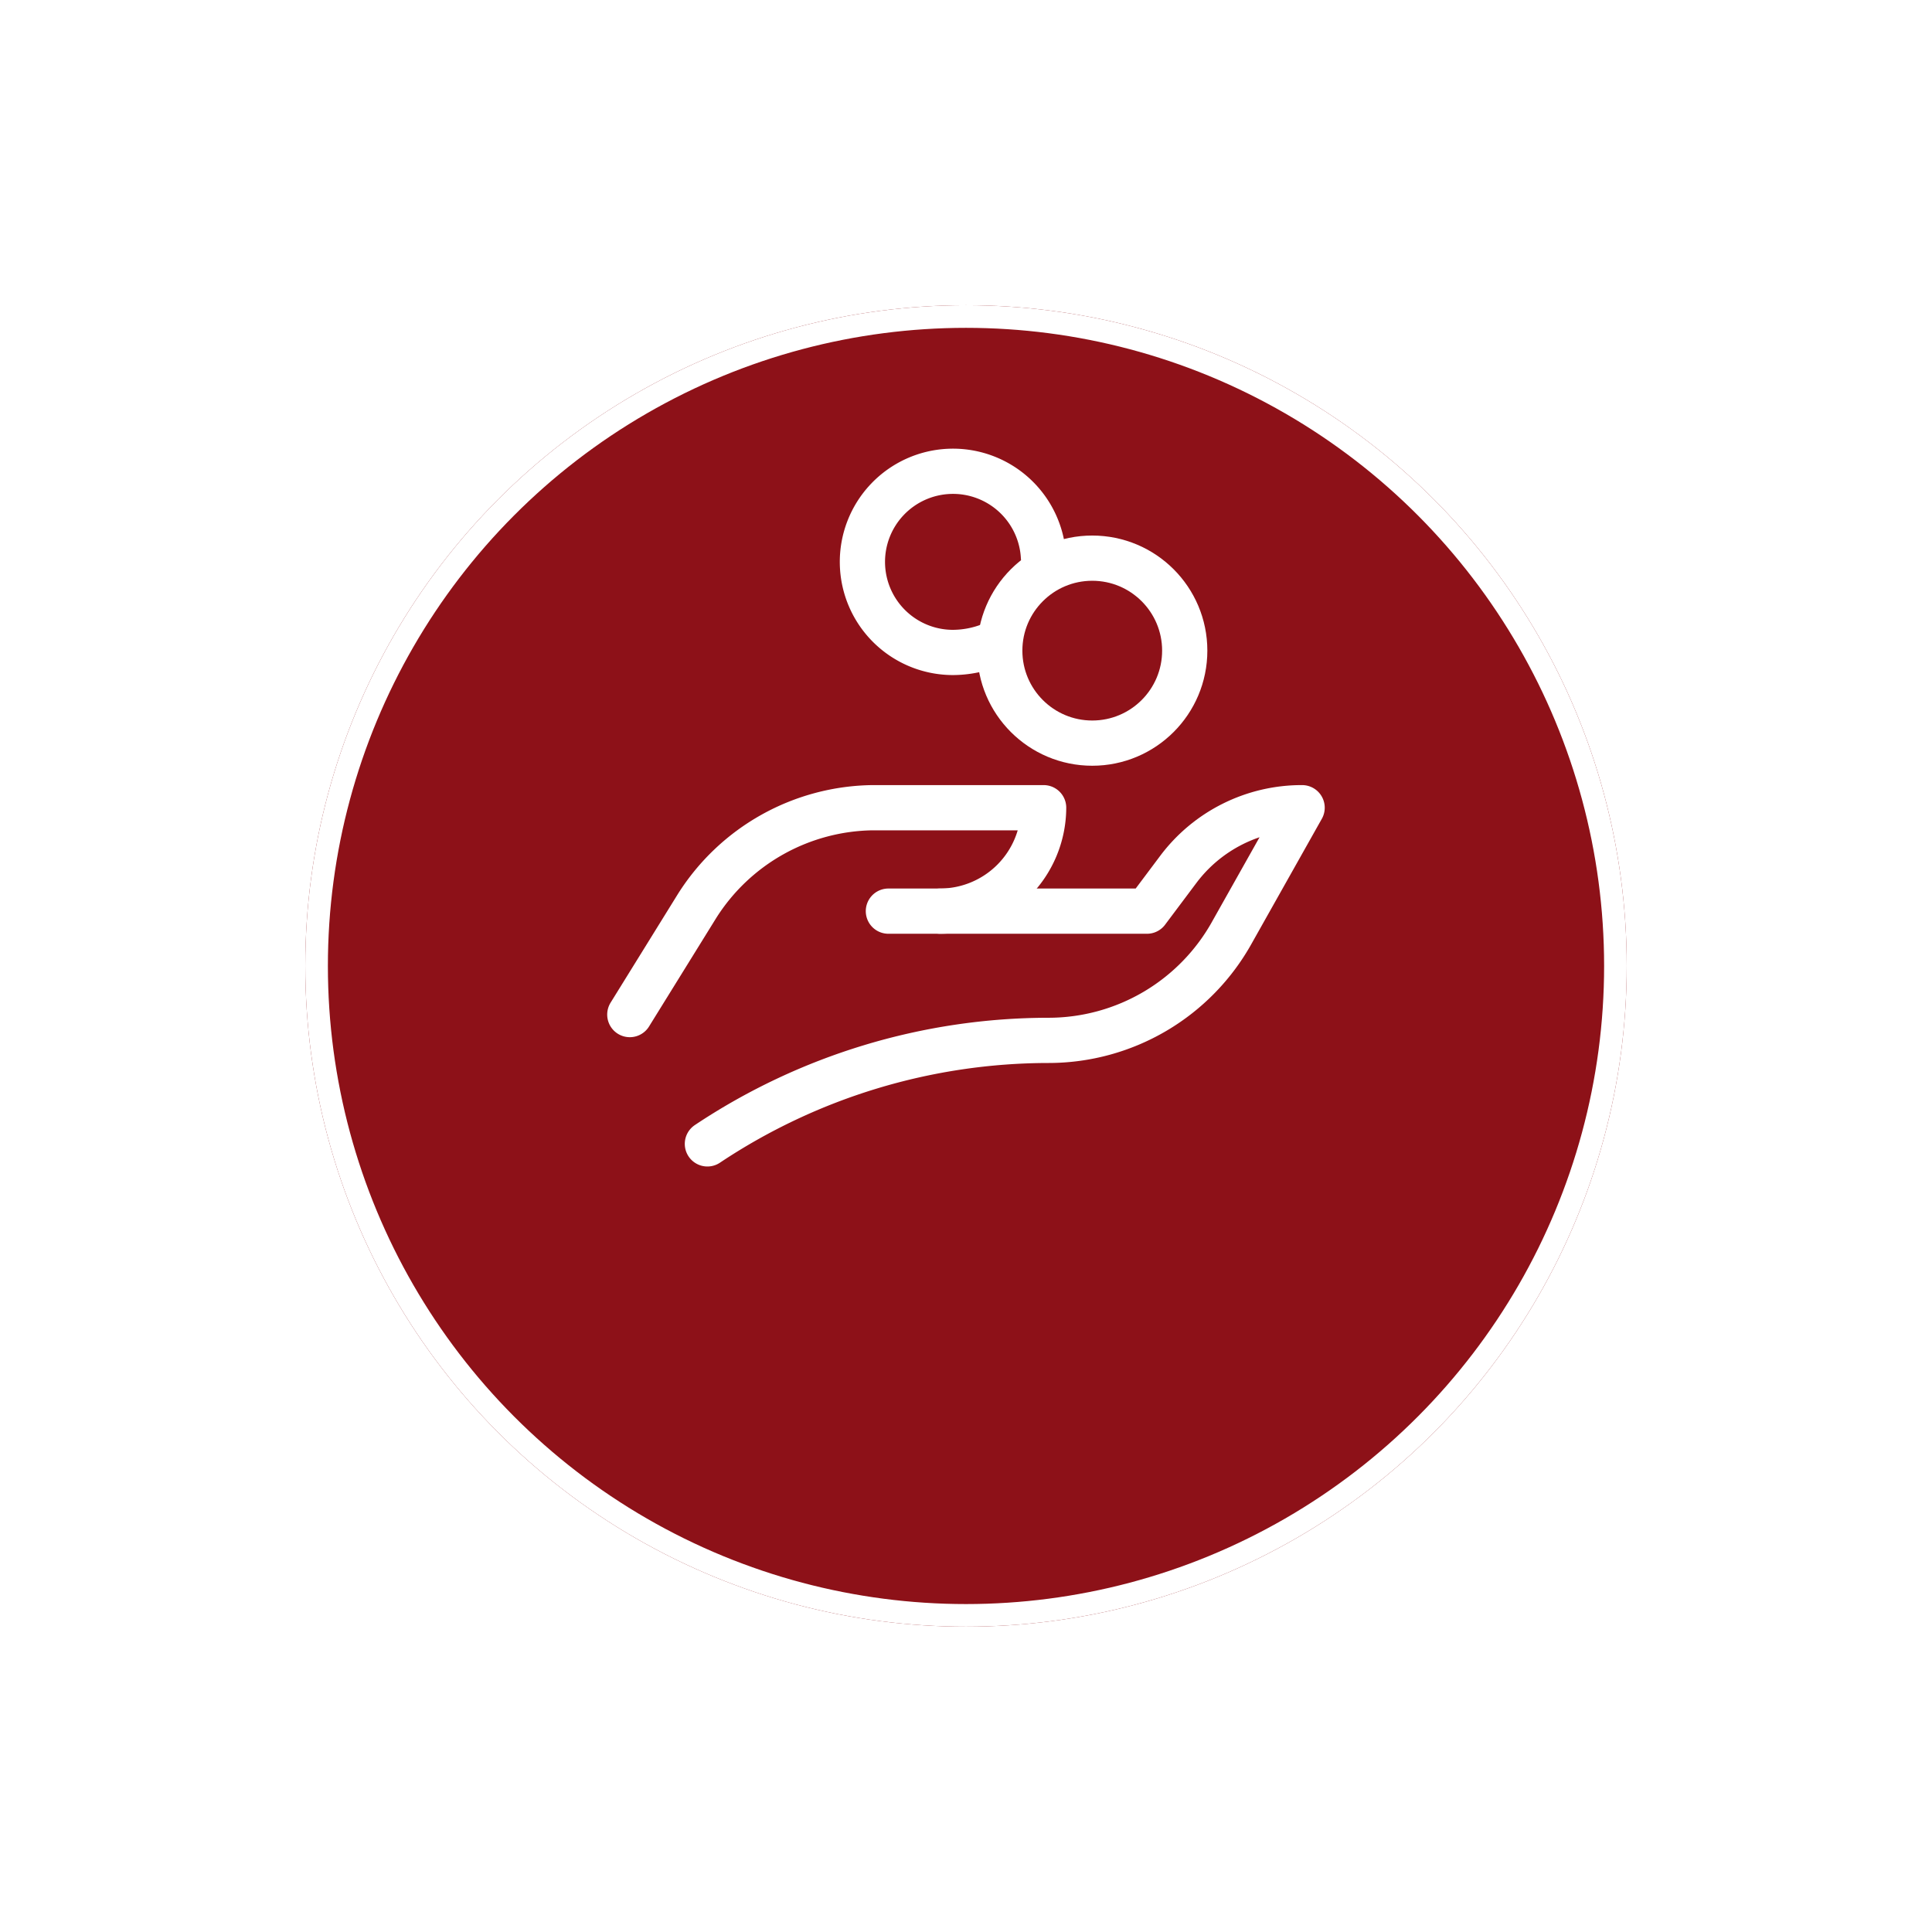 <svg xmlns="http://www.w3.org/2000/svg" xmlns:xlink="http://www.w3.org/1999/xlink" width="85.438" height="85.438" viewBox="0 0 85.438 85.438">
  <defs>
    <filter id="Ellipse_66" x="0" y="0" width="85.438" height="85.438" filterUnits="userSpaceOnUse">
      <feOffset dy="7" input="SourceAlpha"/>
      <feGaussianBlur stdDeviation="4.5" result="blur"/>
      <feFlood flood-opacity="0.161"/>
      <feComposite operator="in" in2="blur"/>
      <feComposite in="SourceGraphic"/>
    </filter>
  </defs>
  <g id="Group_1472" data-name="Group 1472" transform="translate(-159.5 -2782.602)">
    <g transform="matrix(1, 0, 0, 1, 159.5, 2782.6)" filter="url(#Ellipse_66)">
      <g id="Ellipse_66-2" data-name="Ellipse 66" transform="translate(13.5 6.5)" fill="#8d1118" stroke="#fff" stroke-width="1">
        <circle cx="29.219" cy="29.219" r="29.219" stroke="none"/>
        <circle cx="29.219" cy="29.219" r="28.719" fill="none"/>
      </g>
    </g>
    <g id="_4890325231594941302" data-name="4890325231594941302" transform="translate(184.352 2799.455)">
      <path id="Path_6995" data-name="Path 6995" d="M3,26.148l2.973-4.8A9.321,9.321,0,0,1,13.749,17H21.3a4.588,4.588,0,0,1-4.574,4.574H14.435" transform="translate(0 1.866)" fill="none" stroke="#fff" stroke-linecap="round" stroke-linejoin="round" stroke-width="2"/>
      <path id="Path_6996" data-name="Path 6996" d="M16.292,21.574H25.44l1.372-1.83A6.824,6.824,0,0,1,32.3,17h0l-3.088,5.489a9.286,9.286,0,0,1-8.119,4.8h0A27.241,27.241,0,0,0,6,31.866H6" transform="translate(0.431 1.866)" fill="none" stroke="#fff" stroke-linecap="round" stroke-linejoin="round" stroke-width="2"/>
      <circle id="Ellipse_110" data-name="Ellipse 110" cx="4.09" cy="4.09" r="4.09" transform="translate(19.36 7.83)" fill="none" stroke="#fff" stroke-linecap="round" stroke-linejoin="round" stroke-width="2"/>
      <path id="Path_6997" data-name="Path 6997" d="M20,7.774A4.006,4.006,0,1,0,16,12a4.589,4.589,0,0,0,1.715-.343" transform="translate(1.292)" fill="none" stroke="#fff" stroke-linecap="round" stroke-linejoin="round" stroke-width="2"/>
    </g>
  </g>
</svg>
